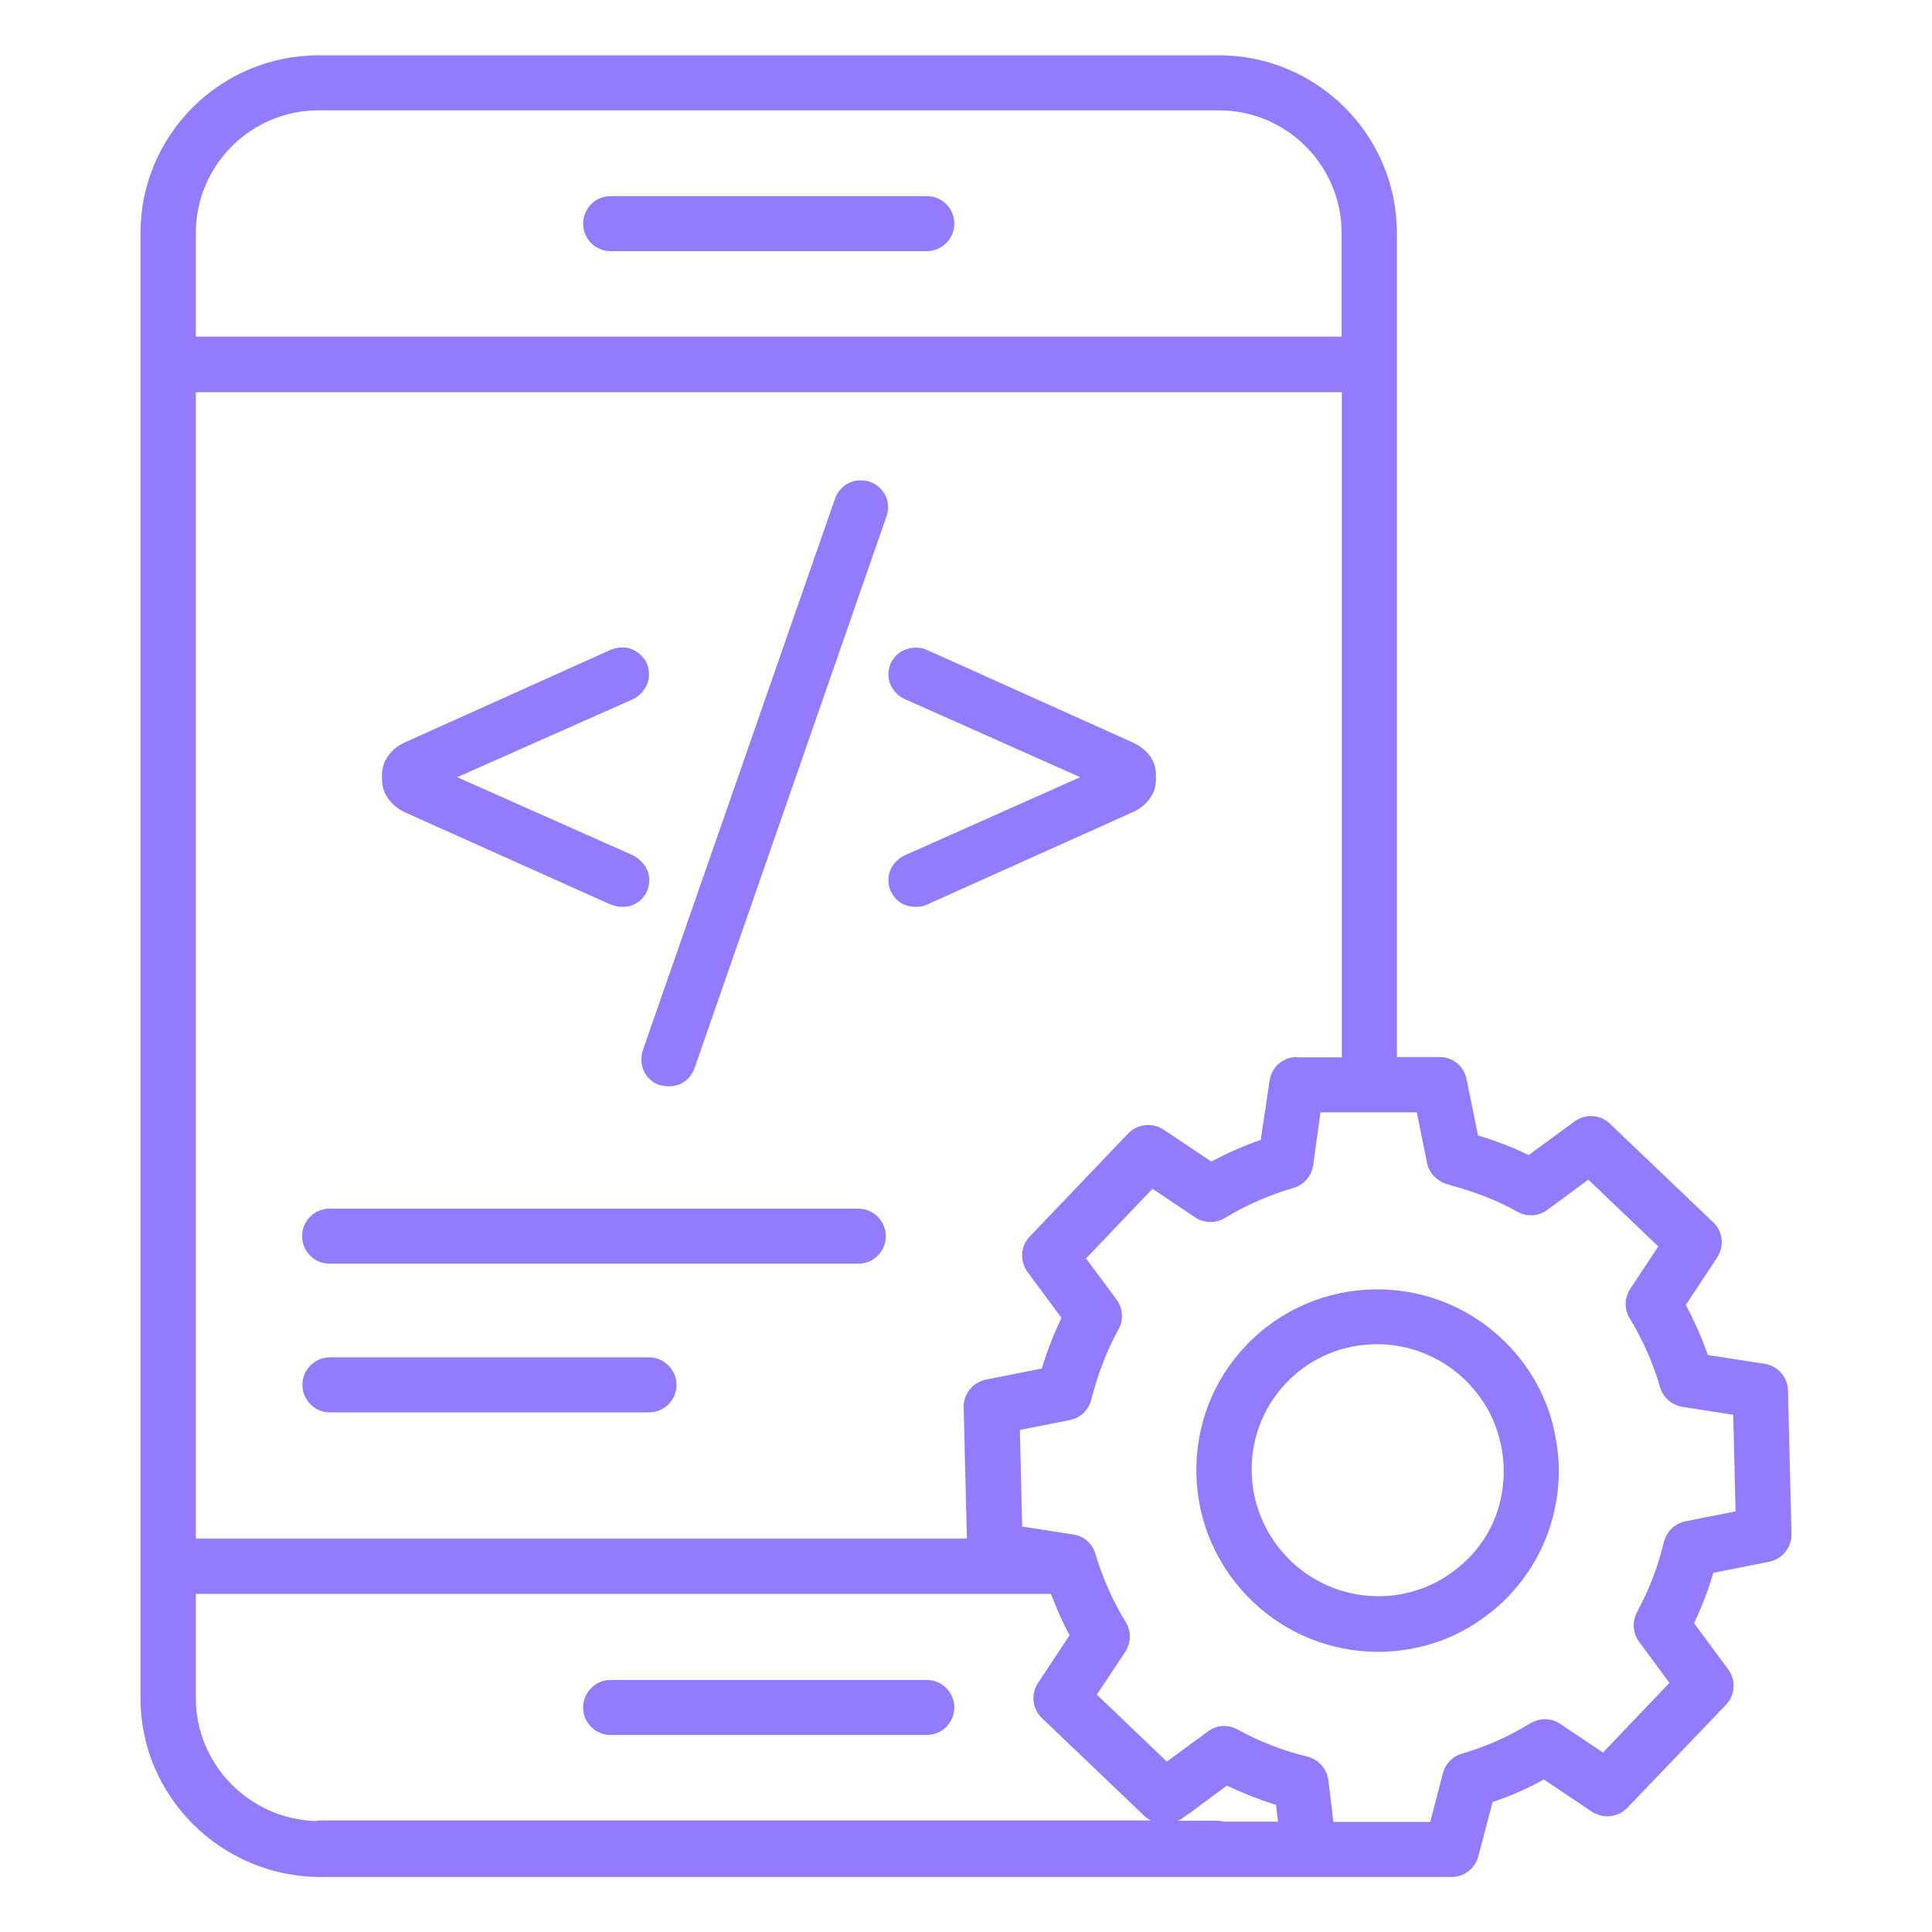 <svg width="76" height="76" viewBox="0 0 76 76" fill="none" xmlns="http://www.w3.org/2000/svg">
<path d="M24.021 9.88H36.457C37.056 9.88 37.54 9.396 37.54 8.797C37.54 8.198 37.056 7.715 36.457 7.715H24.021C23.422 7.715 22.939 8.198 22.939 8.797C22.939 9.396 23.422 9.88 24.021 9.88Z" fill="#947BFB"/>
<path d="M24.021 68.25H36.457C37.056 68.25 37.54 67.767 37.54 67.168C37.54 66.569 37.056 66.085 36.457 66.085H24.021C23.422 66.085 22.939 66.569 22.939 67.168C22.939 67.767 23.422 68.25 24.021 68.25Z" fill="#947BFB"/>
<path d="M60.651 54.835C60.547 54.605 60.42 54.375 60.282 54.144C59.96 53.615 59.568 53.131 59.108 52.694C56.263 49.976 51.738 50.08 49.032 52.912C47.719 54.282 47.017 56.09 47.063 58.002C47.109 59.902 47.892 61.675 49.274 62.999C50.609 64.278 52.383 64.98 54.214 64.98C54.444 64.98 54.663 64.969 54.893 64.946C56.217 64.819 57.472 64.335 58.52 63.518C58.566 63.483 58.612 63.449 58.658 63.414C58.9 63.218 59.131 63.011 59.349 62.781C60.294 61.79 60.927 60.57 61.18 59.257C61.376 58.301 61.364 57.334 61.157 56.367C61.054 55.837 60.881 55.319 60.651 54.835ZM59.062 58.831C58.889 59.752 58.451 60.593 57.795 61.272C57.645 61.422 57.495 61.56 57.323 61.698C57.288 61.721 57.254 61.744 57.231 61.767C56.505 62.332 55.63 62.677 54.697 62.769C53.258 62.907 51.83 62.412 50.782 61.41C49.826 60.489 49.274 59.257 49.239 57.933C49.205 56.609 49.688 55.353 50.598 54.398C51.565 53.384 52.866 52.878 54.167 52.878C55.4 52.878 56.643 53.338 57.611 54.26C57.922 54.559 58.198 54.904 58.428 55.273C58.52 55.422 58.612 55.584 58.681 55.745C58.843 56.09 58.958 56.447 59.038 56.816C59.188 57.495 59.188 58.163 59.062 58.831Z" fill="#947BFB"/>
<path d="M70.335 54.697C70.323 54.167 69.932 53.73 69.413 53.649L67.18 53.303C67.03 52.866 66.857 52.44 66.661 52.025C66.546 51.783 66.431 51.553 66.316 51.334L67.548 49.469C67.836 49.031 67.778 48.444 67.398 48.087L63.333 44.207C62.953 43.838 62.366 43.803 61.94 44.114L60.132 45.439C59.476 45.116 58.796 44.863 58.14 44.667L57.691 42.445C57.587 41.938 57.15 41.581 56.632 41.581H54.95V9.166C54.95 5.308 51.807 2.176 47.949 2.176H12.529C8.671 2.176 5.527 5.308 5.527 9.166V66.811C5.527 70.645 8.659 73.789 12.529 73.835H57.104C57.599 73.835 58.025 73.501 58.152 73.029L58.716 70.887C59.407 70.657 60.086 70.358 60.731 70.001L62.62 71.267C63.057 71.555 63.644 71.498 64.013 71.118L67.893 67.064C68.262 66.684 68.296 66.097 67.986 65.671L66.638 63.851C66.949 63.207 67.203 62.539 67.398 61.871L69.598 61.433C70.116 61.33 70.484 60.869 70.473 60.339L70.335 54.697ZM51.012 41.581C50.471 41.581 50.022 41.973 49.941 42.514L49.596 44.84C48.928 45.07 48.283 45.358 47.65 45.692L45.773 44.437C45.335 44.149 44.748 44.207 44.38 44.587L40.51 48.64C40.142 49.02 40.107 49.607 40.418 50.033L41.754 51.841C41.455 52.474 41.19 53.142 40.983 53.833L38.783 54.271C38.265 54.374 37.896 54.835 37.908 55.365L38.035 60.523H7.704V15.43H52.785V41.593H51.012V41.581ZM12.529 4.341H47.949C50.609 4.341 52.774 6.506 52.774 9.154V13.242H7.704V9.166C7.704 6.506 9.869 4.341 12.529 4.341ZM7.704 66.799V62.7H41.34C41.558 63.264 41.789 63.805 42.076 64.323L40.833 66.201C40.545 66.638 40.602 67.225 40.983 67.582L45.047 71.463C45.116 71.532 45.197 71.567 45.278 71.613H12.529C12.494 71.613 12.46 71.636 12.425 71.636C9.811 71.555 7.704 69.413 7.704 66.799ZM48.11 71.659C48.053 71.647 48.007 71.624 47.949 71.624H46.325C46.372 71.601 46.406 71.59 46.452 71.567L46.706 71.382C46.752 71.359 46.786 71.336 46.832 71.302L48.26 70.242C48.893 70.542 49.538 70.795 50.195 71.002L50.275 71.659H48.11ZM66.304 59.844C65.89 59.925 65.556 60.247 65.452 60.662C65.233 61.594 64.876 62.527 64.393 63.425C64.197 63.794 64.232 64.243 64.473 64.577L65.671 66.201L63.057 68.941L61.376 67.813C61.019 67.571 60.57 67.571 60.201 67.79C59.338 68.319 58.44 68.711 57.507 68.987C57.138 69.091 56.85 69.39 56.758 69.759L56.263 71.67H52.452L52.256 70.035C52.198 69.586 51.876 69.218 51.438 69.102C50.483 68.872 49.55 68.515 48.675 68.031C48.306 67.824 47.846 67.859 47.512 68.112L45.9 69.298L43.147 66.661L44.264 64.98C44.495 64.623 44.506 64.174 44.287 63.817C43.781 62.988 43.378 62.09 43.09 61.122C42.975 60.719 42.629 60.42 42.215 60.362L40.211 60.051L40.119 56.251L42.088 55.86C42.502 55.779 42.825 55.468 42.929 55.054C43.182 54.063 43.539 53.131 43.999 52.29C44.207 51.922 44.172 51.461 43.919 51.116L42.721 49.504L45.335 46.763L47.016 47.891C47.373 48.122 47.822 48.133 48.179 47.914C49.02 47.408 49.93 47.005 50.886 46.728C51.289 46.613 51.588 46.268 51.657 45.842L51.945 43.758H55.733L56.136 45.75C56.217 46.153 56.551 46.487 56.954 46.59L57.138 46.648C58.036 46.89 58.9 47.224 59.706 47.673C60.075 47.88 60.535 47.845 60.869 47.592L62.481 46.406L65.233 49.031L64.128 50.701C63.898 51.058 63.886 51.519 64.116 51.876C64.312 52.187 64.496 52.544 64.692 52.947C64.934 53.465 65.141 54.006 65.302 54.57C65.418 54.973 65.763 55.273 66.178 55.342L68.181 55.653L68.273 59.453L66.304 59.844Z" fill="#947BFB"/>
<path d="M33.854 18.896C33.601 18.896 33.382 18.977 33.209 19.115C33.037 19.253 32.91 19.426 32.841 19.634L25.299 41.282C25.253 41.42 25.23 41.547 25.23 41.662C25.23 41.961 25.322 42.203 25.529 42.422C25.725 42.629 25.989 42.733 26.3 42.733C26.554 42.733 26.773 42.664 26.957 42.526C27.13 42.387 27.256 42.215 27.325 42.007L34.856 20.359C34.902 20.221 34.937 20.094 34.937 19.979C34.937 19.68 34.845 19.438 34.637 19.219C34.43 19.012 34.177 18.896 33.854 18.896Z" fill="#947BFB"/>
<path d="M44.575 29.214L36.434 25.552C36.065 25.402 35.57 25.471 35.259 25.782C35.063 25.978 34.948 26.231 34.948 26.531C34.948 26.75 35.017 26.957 35.144 27.13C35.271 27.314 35.443 27.441 35.639 27.521L42.491 30.573L35.639 33.624C35.443 33.705 35.271 33.843 35.144 34.016C35.006 34.211 34.948 34.407 34.948 34.614C34.948 34.914 35.052 35.156 35.259 35.374C35.455 35.57 35.72 35.674 36.019 35.674C36.169 35.674 36.307 35.651 36.445 35.593L44.598 31.931C44.863 31.805 45.07 31.632 45.231 31.413C45.392 31.194 45.473 30.941 45.473 30.653V30.492C45.473 30.204 45.392 29.951 45.231 29.732C45.059 29.513 44.851 29.34 44.575 29.214Z" fill="#947BFB"/>
<path d="M15.902 31.943L24.044 35.593H24.067C24.205 35.651 24.332 35.674 24.481 35.674C24.781 35.674 25.023 35.582 25.23 35.374C25.437 35.167 25.541 34.914 25.541 34.614C25.541 34.407 25.472 34.188 25.345 34.027C25.207 33.843 25.046 33.716 24.85 33.624L17.987 30.573L24.838 27.532C25.046 27.452 25.207 27.314 25.333 27.129C25.472 26.945 25.529 26.749 25.529 26.531C25.529 26.231 25.437 25.989 25.218 25.782C24.919 25.483 24.516 25.379 24.044 25.552L15.902 29.214C15.638 29.34 15.43 29.513 15.269 29.732C15.108 29.962 15.027 30.204 15.027 30.492V30.653C15.027 30.929 15.108 31.183 15.269 31.413C15.419 31.632 15.638 31.805 15.902 31.943Z" fill="#947BFB"/>
<path d="M33.763 47.546H12.966C12.367 47.546 11.884 48.029 11.884 48.628C11.884 49.227 12.367 49.711 12.966 49.711H33.763C34.361 49.711 34.845 49.227 34.845 48.628C34.845 48.029 34.361 47.546 33.763 47.546Z" fill="#947BFB"/>
<path d="M25.529 53.395H12.978C12.379 53.395 11.896 53.879 11.896 54.478C11.896 55.077 12.379 55.56 12.978 55.56H25.529C26.128 55.56 26.612 55.077 26.612 54.478C26.612 53.891 26.128 53.395 25.529 53.395Z" fill="#947BFB"/>
</svg>
